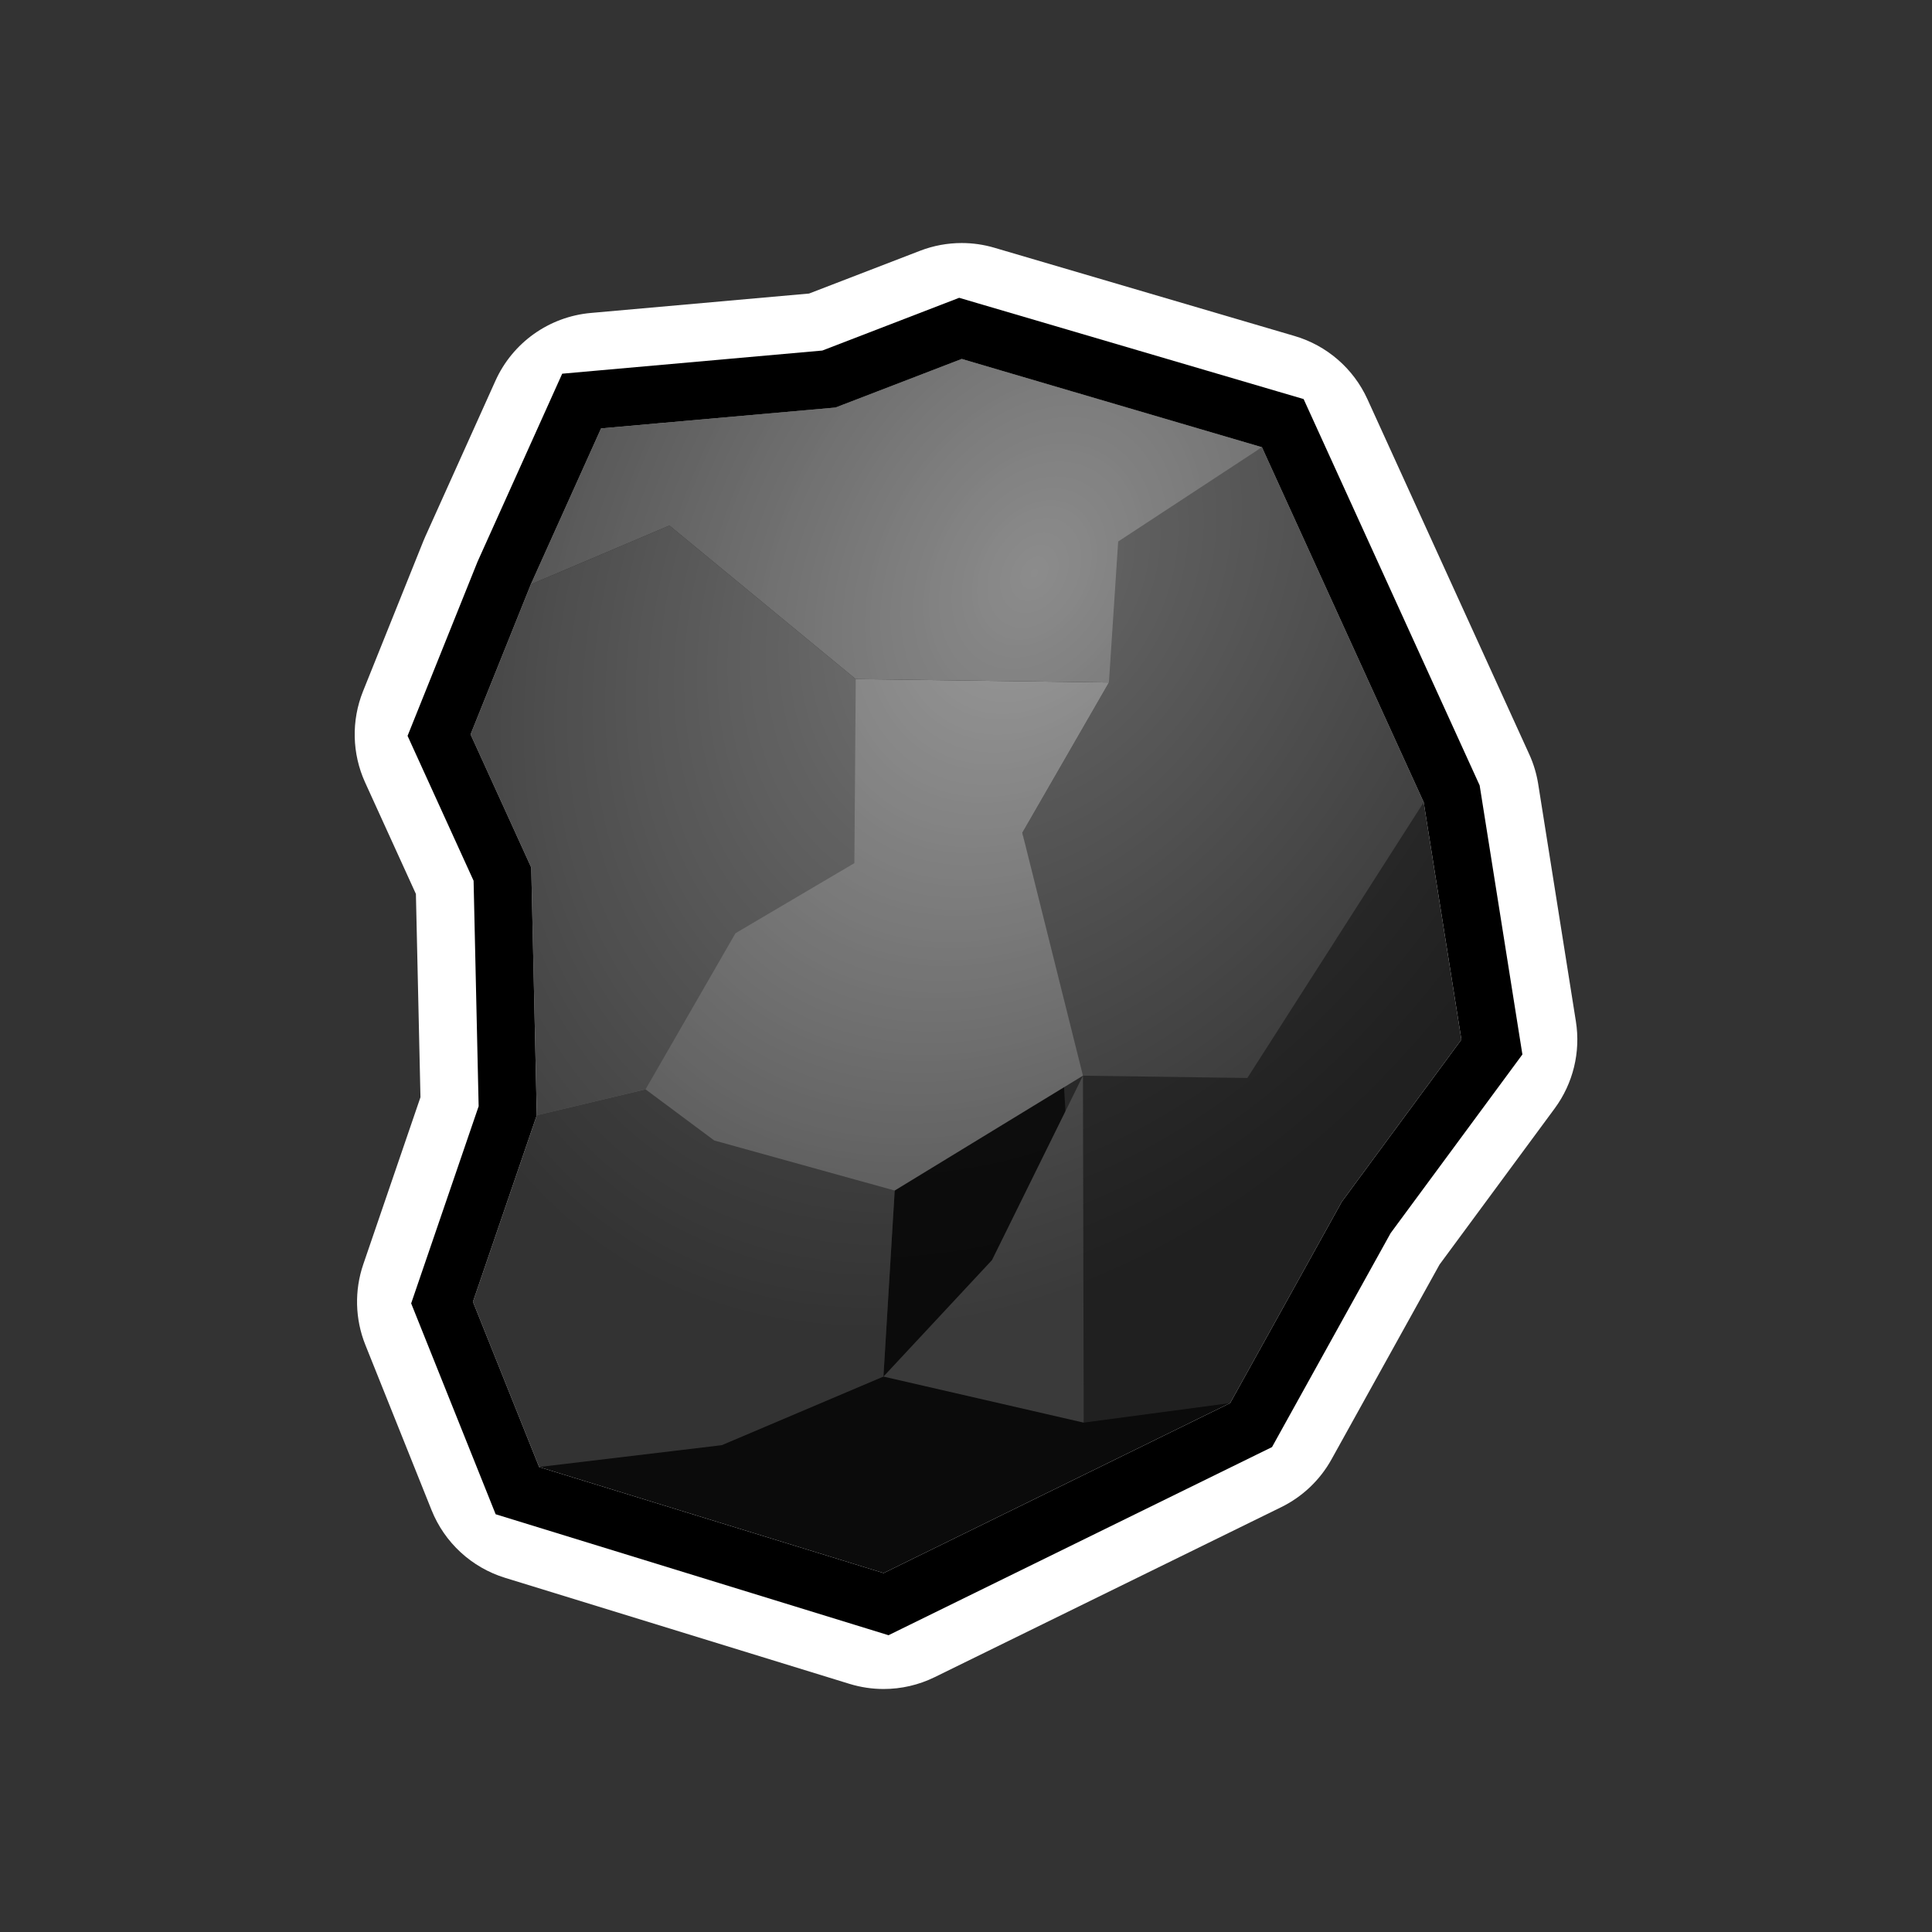 <?xml version="1.0" encoding="utf-8"?>
<!-- Generator: Adobe Illustrator 15.0.0, SVG Export Plug-In . SVG Version: 6.00 Build 0)  -->
<!DOCTYPE svg PUBLIC "-//W3C//DTD SVG 1.1//EN" "http://www.w3.org/Graphics/SVG/1.1/DTD/svg11.dtd">
<svg version="1.1" xmlns="http://www.w3.org/2000/svg" xmlns:xlink="http://www.w3.org/1999/xlink" x="0px" y="0px" width="200px"
	 height="200px" viewBox="0 0 200 200" enable-background="new 0 0 200 200" xml:space="preserve">
<rect x="0" y="0" width="200" height="200" fill="#333333" stroke="none"/>
<g id="icon">
	<g id="Layer_2">
	</g>
	<g id="Layer_1_1_">
		<g>
			<g>
				<polygon fill="#141414" points="55.813,151.863 91.474,162.843 127.346,145.246 109.766,106.02 92.619,123.245 91.453,142.503 
					72.379,144.268 				"/>
				<polygon fill="#3D3D3D" points="112.184,147.271 127.346,145.246 138.904,124.402 151.283,107.619 147.381,83.049 
					124.916,82.86 124.037,109.459 109.766,106.02 				"/>
				<polygon fill="#666666" points="130.633,46.295 139.006,64.671 147.381,83.049 129.127,111.594 112.107,111.355 109.766,106.02 
					105.828,86.213 114.795,70.651 111.833,56.987 				"/>
				<polygon fill="#616161" points="74.721,149.604 55.813,151.863 48.961,134.762 55.571,115.451 75.717,107.129 92.619,123.245 
					91.453,142.503 				"/>
				<polygon fill="#9C9C9C" points="112.107,111.355 92.619,123.245 73.936,118.061 66.826,112.768 55.571,115.451 55.221,94.123 
					68.125,75.251 88.587,70.299 114.795,70.651 105.828,86.213 				"/>
				<polygon fill="#6E6E6E" points="91.453,142.503 112.184,147.271 112.107,111.355 102.691,130.443 				"/>
				<polygon fill="#787878" points="55.571,115.451 66.826,112.768 76.137,96.608 88.444,89.351 88.587,70.299 69.301,54.404 
					54.958,60.49 48.717,76.026 54.996,89.809 				"/>
				<polygon fill="#8C8C8C" points="114.795,70.651 88.587,70.299 69.301,54.404 54.958,60.49 62.227,44.35 86.497,42.19 
					99.555,37.158 130.633,46.295 115.754,56.057 				"/>
			</g>
			<g opacity="0.47">
				
					<radialGradient id="SVGID_1_" cx="-1029.074" cy="1297.254" r="83.254" gradientTransform="matrix(0.499 -0.867 0.635 0.366 -203.17 -1307.692)" gradientUnits="userSpaceOnUse">
					<stop  offset="0" style="stop-color:#000000;stop-opacity:0"/>
					<stop  offset="1" style="stop-color:#000000"/>
				</radialGradient>
				<polygon fill="url(#SVGID_1_)" points="99.555,37.158 86.497,42.19 62.227,44.35 54.958,60.49 48.717,76.026 54.996,89.809 
					55.571,115.451 48.961,134.762 55.813,151.863 91.474,162.843 127.346,145.246 138.904,124.402 151.283,107.619 147.381,83.049 
					139.006,64.671 130.633,46.295 				"/>
			</g>
		</g>
	</g>
</g>
<g id="outline_x5F_white">
	<g>
		<g>
			<path fill="#FFFFFF" d="M99.555,37.158l31.078,9.137l8.373,18.376l8.375,18.378l3.902,24.57l-12.379,16.783l-11.559,20.844
				l-35.874,17.597l-35.66-10.979l-6.853-17.104l6.61-19.311l-0.575-25.643l-6.279-13.782l6.241-15.536l7.269-16.141l24.271-2.16
				L99.555,37.158 M99.555,25.158c-1.466,0-2.93,0.269-4.315,0.803l-11.484,4.426l-22.592,2.01c-4.32,0.384-8.098,3.07-9.878,7.025
				l-7.269,16.141c-0.067,0.15-0.132,0.301-0.193,0.454l-6.241,15.536c-1.224,3.047-1.146,6.461,0.215,9.449l5.257,11.539
				l0.472,21.044l-5.918,17.29c-0.931,2.72-0.855,5.684,0.214,8.35l6.853,17.104c1.348,3.363,4.144,5.938,7.608,7.006l35.66,10.979
				c1.154,0.354,2.344,0.53,3.531,0.53c1.816,0,3.626-0.411,5.285-1.227l35.872-17.597c2.202-1.08,4.021-2.811,5.209-4.955
				l11.183-20.164l11.918-16.158c1.908-2.588,2.699-5.831,2.194-9.006l-3.901-24.569c-0.17-1.069-0.482-2.109-0.933-3.095
				l-8.375-18.377l-8.372-18.375c-1.445-3.169-4.193-5.555-7.535-6.537l-31.078-9.137C101.833,25.32,100.693,25.158,99.555,25.158
				L99.555,25.158z"/>
		</g>
	</g>
</g>
<g id="outline_x5F_black">
	<g>
		<path d="M99.555,37.158l31.078,9.137l8.373,18.376l8.375,18.378l3.902,24.57l-12.379,16.783l-11.559,20.844l-35.874,17.597
			l-35.66-10.979l-6.853-17.104l6.61-19.311l-0.575-25.643l-6.279-13.782l6.241-15.536l7.269-16.141l24.271-2.16L99.555,37.158
			 M99.295,30.828l-1.897,0.731l-12.271,4.729l-23.432,2.085l-3.497,0.312l-1.441,3.201l-7.269,16.141l-0.051,0.113l-0.046,0.114
			L43.149,73.79l-0.958,2.385l1.066,2.339l5.769,12.661l0.523,23.345l-6.265,18.299l-0.721,2.107l0.829,2.067l6.853,17.103
			l1.065,2.659l2.738,0.843l35.66,10.979l2.272,0.7l2.136-1.049l35.872-17.598l1.691-0.829l0.911-1.646l11.37-20.506l12.148-16.471
			l1.49-2.021l-0.395-2.481l-3.902-24.57l-0.128-0.805l-0.338-0.742l-8.375-18.378l-8.373-18.375l-1.137-2.495l-2.632-0.773
			l-31.077-9.137L99.295,30.828L99.295,30.828z"/>
	</g>
</g>
</svg>

